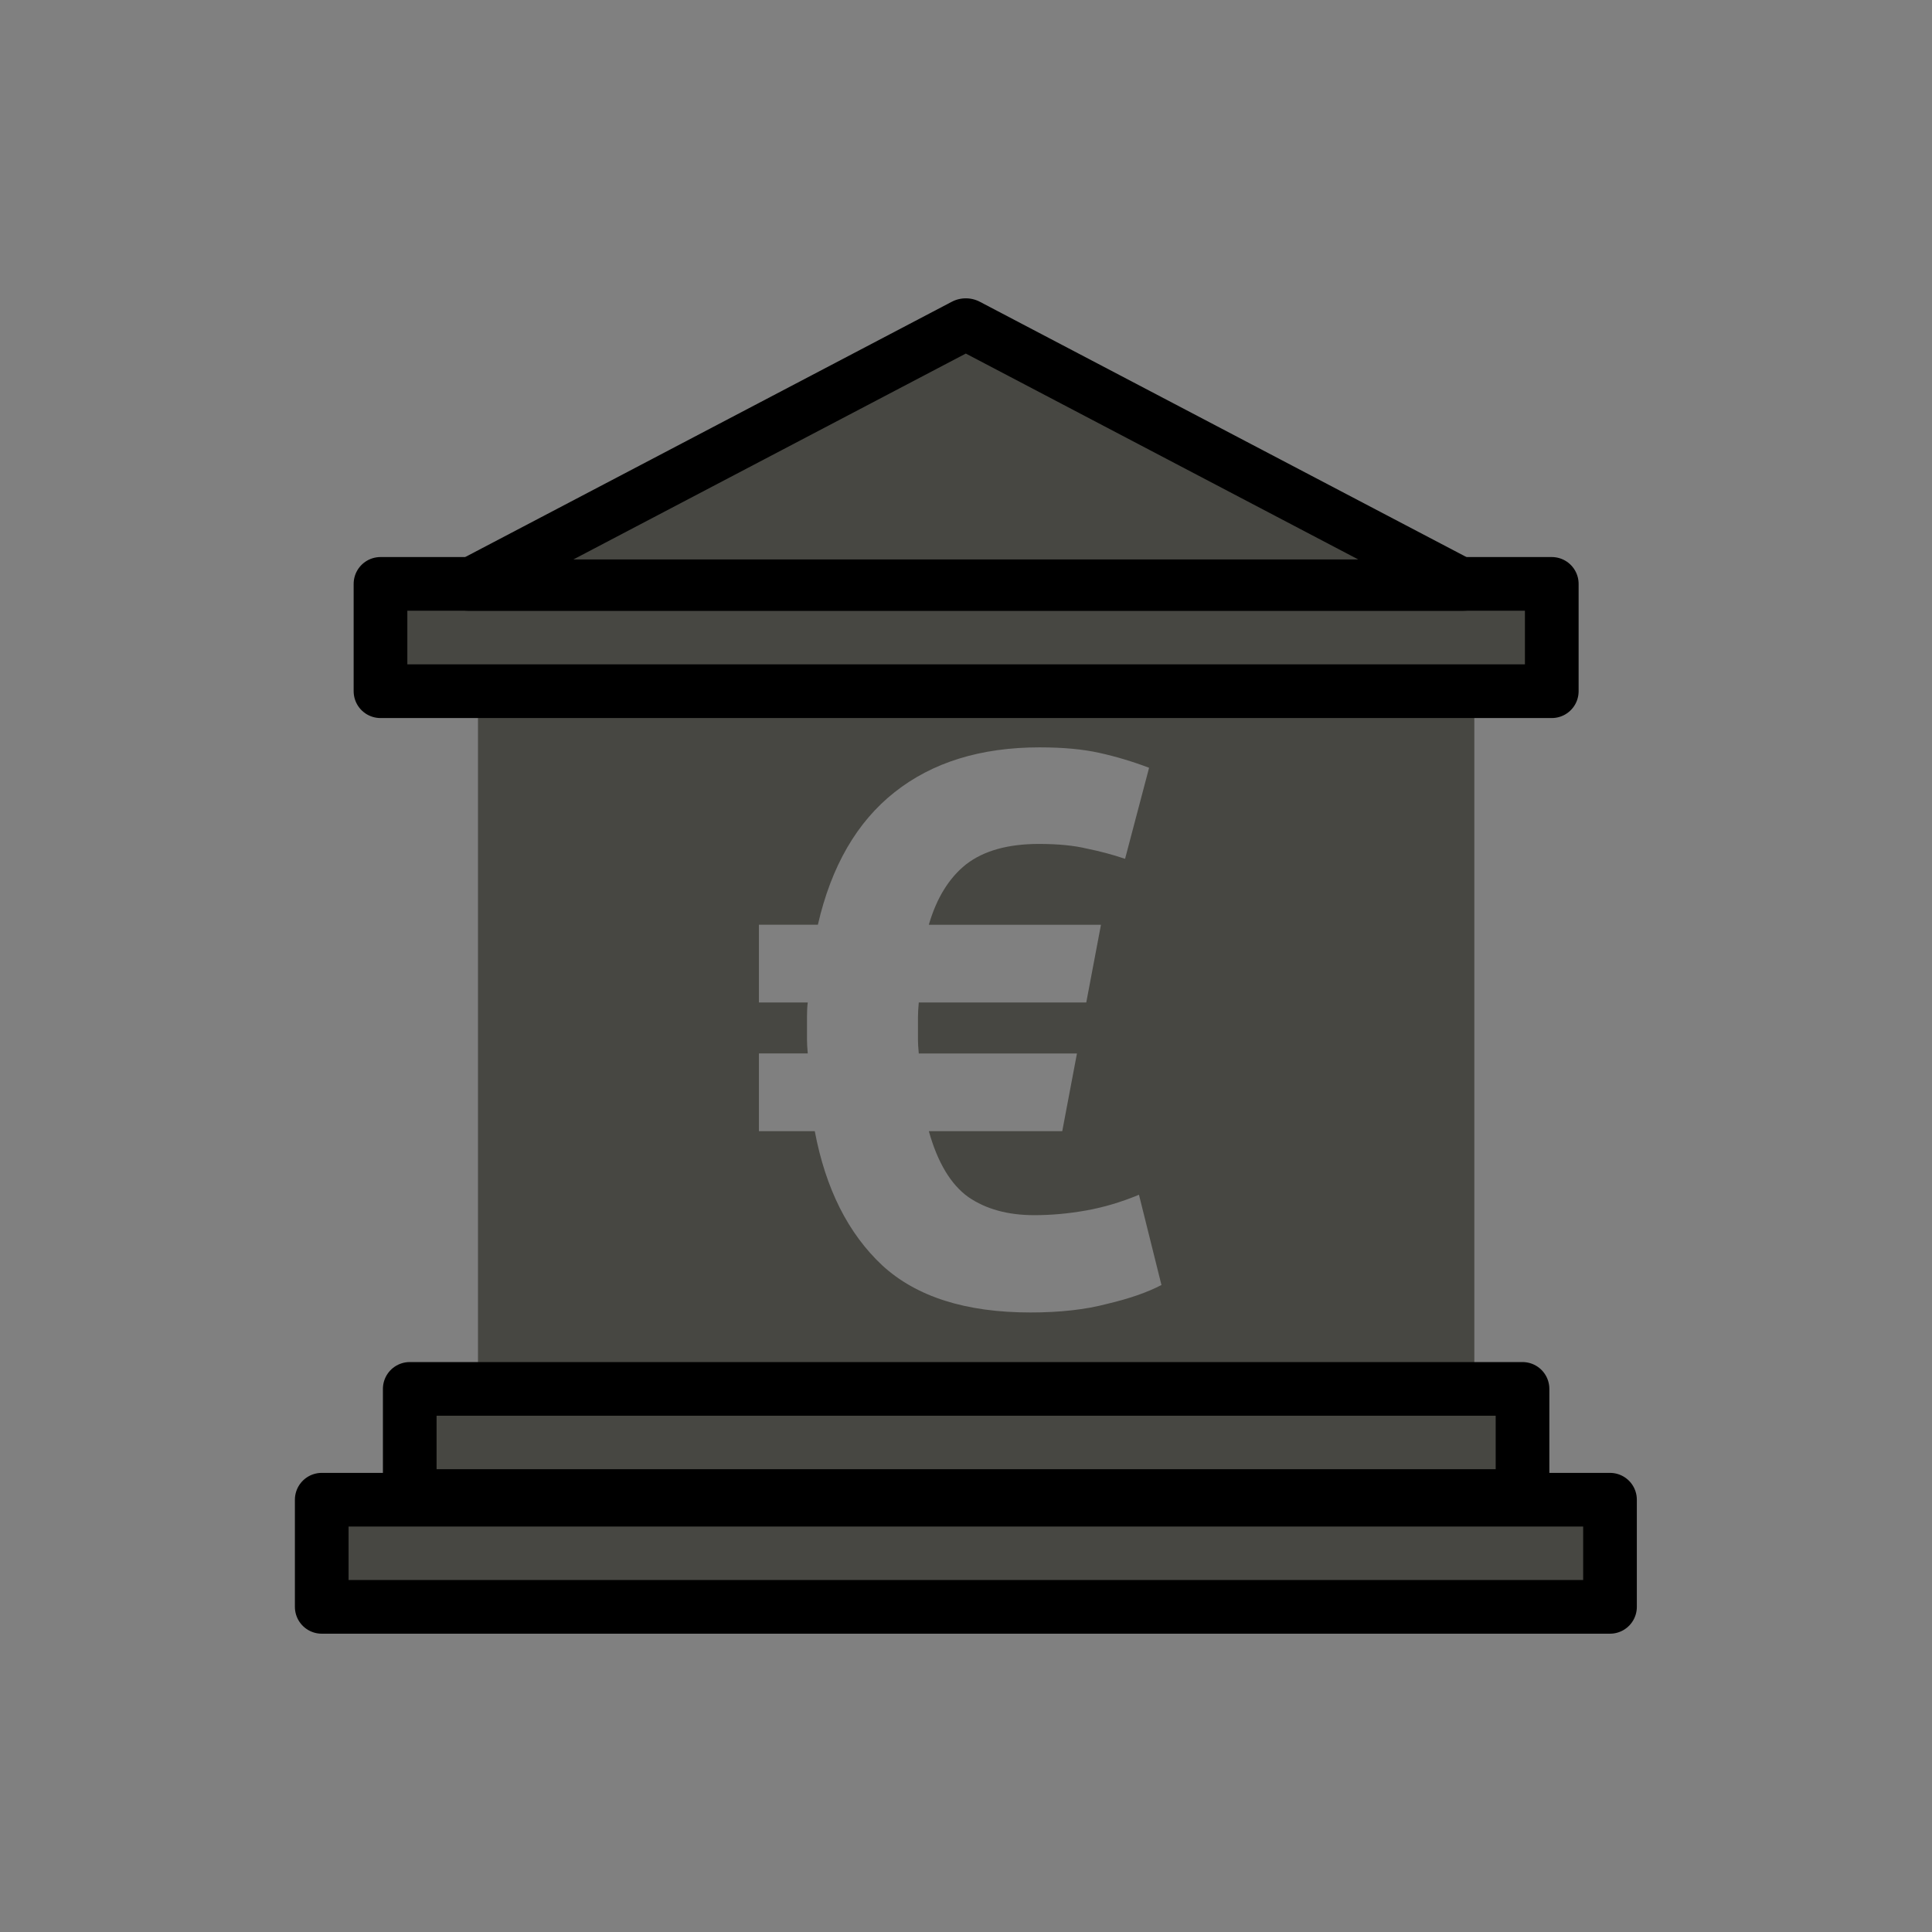 <?xml version="1.0" encoding="UTF-8" standalone="no"?>
<svg
   id="emoji"
   viewBox="0 0 72 72"
   version="1.1"
   sodipodi:docname="services marchands.svg"
   inkscape:version="1.2.2 (b0a8486541, 2022-12-01, custom)"
   xmlns:inkscape="http://www.inkscape.org/namespaces/inkscape"
   xmlns:sodipodi="http://sodipodi.sourceforge.net/DTD/sodipodi-0.dtd"
   xmlns="http://www.w3.org/2000/svg"
   xmlns:svg="http://www.w3.org/2000/svg">
  <rect x="0" y="0" width="72" height="72" fill="#808080" stroke="none"/>
  <defs
     id="defs23197" />
  <sodipodi:namedview
     id="namedview23195"
     pagecolor="#ffffff"
     bordercolor="#666666"
     borderopacity="1.0"
     inkscape:showpageshadow="2"
     inkscape:pageopacity="0.0"
     inkscape:pagecheckerboard="0"
     inkscape:deskcolor="#d1d1d1"
     showgrid="false"
     inkscape:zoom="13.887034"
     inkscape:cx="25.599418"
     inkscape:cy="43.169764"
     inkscape:window-width="1920"
     inkscape:window-height="1175"
     inkscape:window-x="0"
     inkscape:window-y="0"
     inkscape:window-maximized="1"
     inkscape:current-layer="line" />
  <g
     id="color">
    <rect
       x="12"
       y="56"
       width="48"
       height="4"
       fill="#fff"
       stroke-miterlimit="10"
       id="rect23157" />
    <rect
       x="14.13"
       y="22"
       width="43.74"
       height="4"
       fill="#fff"
       stroke-miterlimit="10"
       id="rect23159" />
    <rect
       x="15.72"
       y="52"
       width="40.55"
       height="4"
       fill="#fff"
       stroke-miterlimit="10"
       id="rect23161" />
    <polygon
       fill="#fff"
       stroke-linecap="round"
       stroke-linejoin="round"
       stroke-miterlimit="10"
       stroke-width="2"
       points="36 12 19 21.75 53 21.75"
       id="polygon23169" />
  </g>
  <g
     id="hair" />
  <g
     id="skin" />
  <g
     id="skin-shadow" />
  <g
     id="line">
    <rect
       x="11.99"
       y="55.89"
       width="48.01"
       height="3.993"
       fill="none"
       stroke="#000"
       stroke-linecap="round"
       stroke-linejoin="round"
       stroke-miterlimit="10"
       stroke-width="2"
       id="rect23177"
       style="fill:#474742;fill-opacity:1" />
    <path
       id="rect23187"
       style="fill:#474742;fill-opacity:1;stroke-width:1.09"
       d="M 17.813,25.403 V 52.028 H 54.944 V 25.403 Z m 20.935,2.449 c 0.867,0 1.608,0.069 2.225,0.206 0.617,0.137 1.234,0.321 1.85,0.555 l -0.895,3.393 c -0.462,-0.156 -0.934,-0.282 -1.416,-0.379 -0.482,-0.117 -1.08,-0.176 -1.793,-0.176 -1.156,0 -2.061,0.254 -2.716,0.761 -0.636,0.507 -1.1,1.257 -1.389,2.252 h 6.416 l -0.548,2.896 h -6.242 c -0.019,0.214 -0.03,0.399 -0.03,0.555 v 0.439 0.409 c 0,0.117 0.01,0.283 0.03,0.497 h 5.895 l -0.548,2.896 h -4.972 c 0.328,1.17 0.82,1.989 1.475,2.457 0.655,0.449 1.473,0.673 2.455,0.673 0.636,0 1.282,-0.059 1.937,-0.176 0.655,-0.117 1.309,-0.312 1.964,-0.585 l 0.838,3.363 c -0.52,0.273 -1.193,0.508 -2.022,0.703 -0.809,0.215 -1.764,0.321 -2.862,0.321 -2.408,2e-6 -4.249,-0.585 -5.521,-1.755 -1.272,-1.19 -2.11,-2.857 -2.515,-5.002 h -2.081 v -2.896 h 1.82 c -0.019,-0.215 -0.028,-0.38 -0.028,-0.497 v -0.409 -0.497 c 0,-0.175 0.008,-0.341 0.028,-0.497 h -1.82 v -2.896 h 2.197 c 0.501,-2.184 1.455,-3.831 2.862,-4.942 1.407,-1.112 3.208,-1.669 5.404,-1.669 z"
       sodipodi:nodetypes="cccccsscccscccccscscccccsscccscccccscsccccss" />
    <rect
       x="14.18"
       y="21.76"
       width="43.65"
       height="3.999"
       fill="none"
       stroke="#000"
       stroke-linecap="round"
       stroke-linejoin="round"
       stroke-miterlimit="10"
       stroke-width="2.001"
       id="rect23179"
       style="fill:#474742;fill-opacity:1" />
    <rect
       x="15.27"
       y="51.76"
       width="41.47"
       height="3.993"
       fill="none"
       stroke="#000"
       stroke-linecap="round"
       stroke-linejoin="round"
       stroke-miterlimit="10"
       stroke-width="2"
       id="rect23181"
       style="fill:#474742;fill-opacity:1" />
    <polygon
       transform="matrix(1.091 0 0 .998 -3.283 .098)"
       fill="none"
       stroke="#000"
       stroke-linecap="round"
       stroke-linejoin="round"
       stroke-miterlimit="10"
       stroke-width="1.916"
       points="36 12 19 21.75 53 21.75"
       id="polygon23189"
       style="fill:#474742;fill-opacity:1" />
    <g
       aria-label="€"
       id="text787"
       style="font-size:26.667px;line-height:1.25;font-family:Ubuntu;-inkscape-font-specification:Ubuntu;letter-spacing:0px;fill:#ffffff" />
  </g>
</svg>
